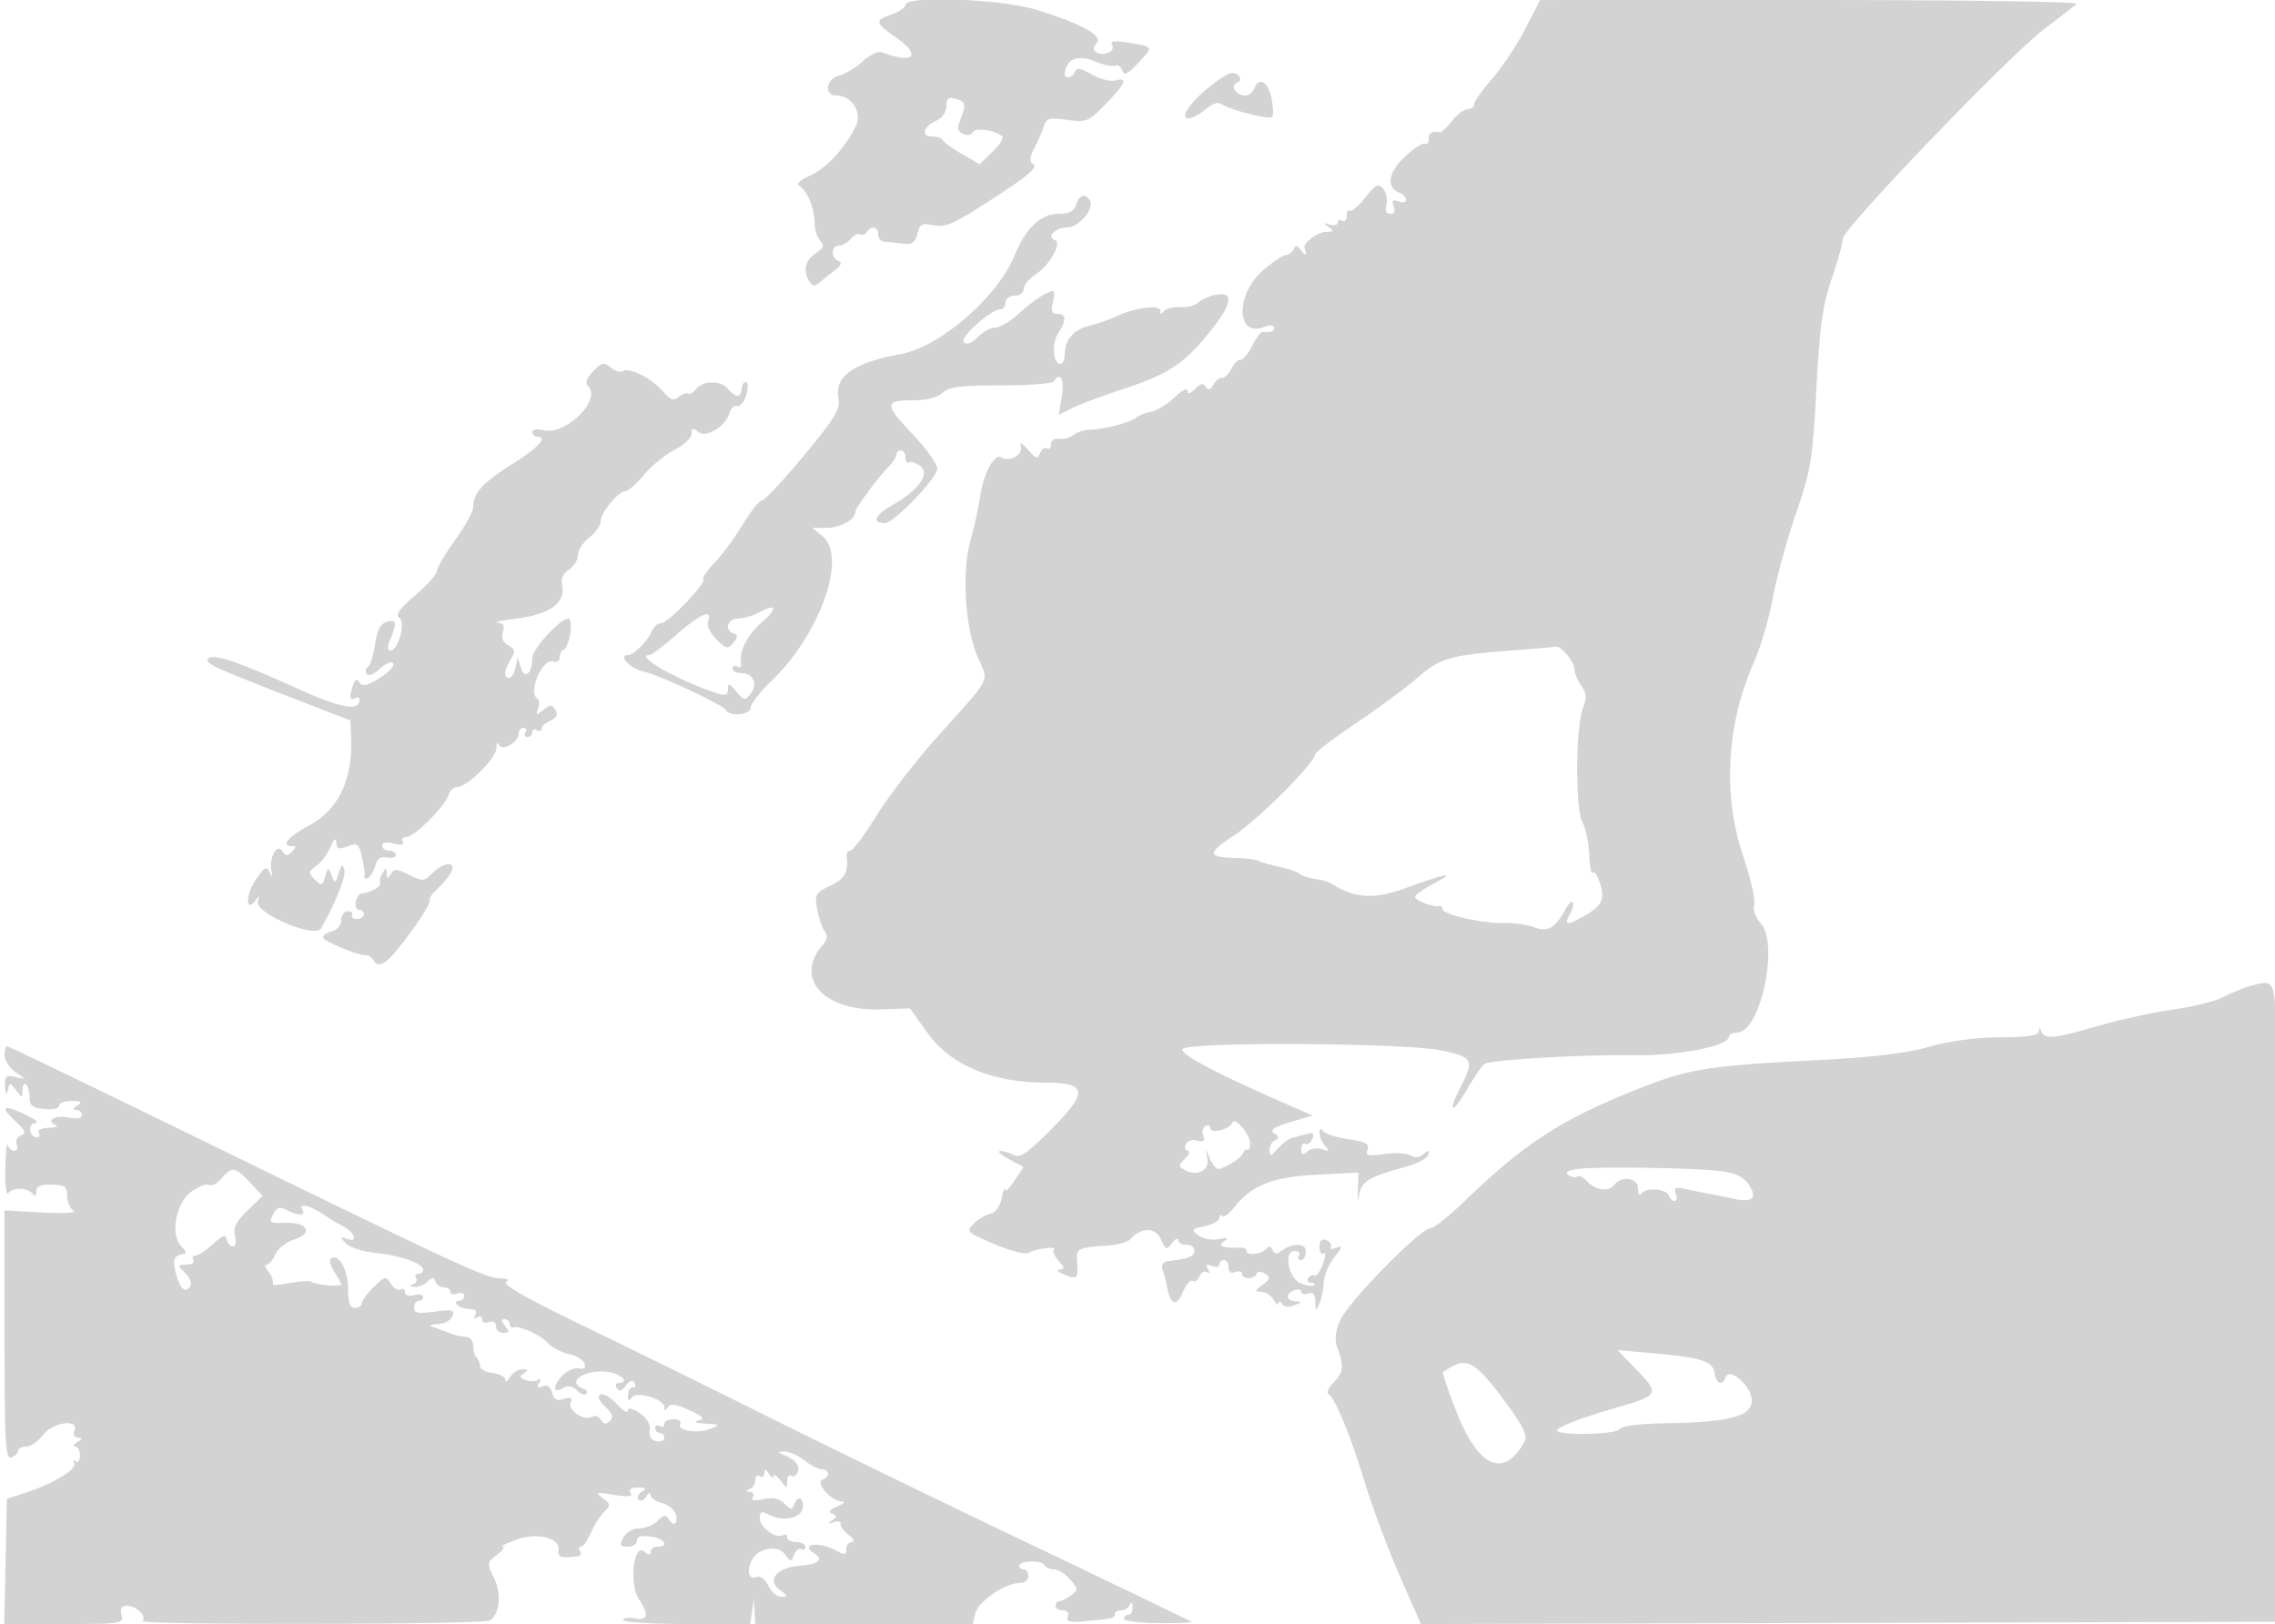 <svg xmlns="http://www.w3.org/2000/svg" width="500" height="357"><path d="M199 1.052c0 .579-1.35 1.523-3 2.098-3.856 1.344-3.77 1.775 1.034 5.174 5.628 3.982 3.723 5.822-3.256 3.144-.775-.297-2.636.597-4.136 1.988-1.5 1.39-3.833 2.805-5.184 3.144-2.95.74-3.459 4.4-.613 4.4 3.294 0 5.657 3.602 4.307 6.566-2.121 4.656-6.602 9.538-10.136 11.043-2.02.861-3.028 1.78-2.399 2.188 1.794 1.164 3.383 4.893 3.383 7.937 0 1.576.563 3.449 1.25 4.161 1.006 1.043.811 1.593-1 2.822-2.35 1.595-2.832 3.815-1.34 6.171.679 1.072 1.187 1.121 2.234.216a88.896 88.896 0 0 1 3.356-2.701c1.402-1.072 1.626-1.684.75-2.049-1.693-.705-1.592-3.354.128-3.354.757 0 1.933-.67 2.613-1.489.68-.819 1.604-1.262 2.053-.984.45.278 1.1.048 1.446-.511.942-1.525 2.51-1.223 2.51.484 0 .825.563 1.551 1.25 1.614.688.063 2.486.261 3.996.44 2.223.264 2.865-.149 3.372-2.167.537-2.141 1.028-2.404 3.484-1.865 2.243.493 4.167-.195 8.941-3.197 11.117-6.99 14.3-9.495 13.048-10.269-.892-.551-.815-1.451.311-3.644.823-1.602 1.753-3.759 2.067-4.795.487-1.61 1.224-1.794 5.068-1.267 4.281.587 4.69.419 8.48-3.487 4.405-4.54 4.958-5.931 2.054-5.171-1.062.277-3.376-.327-5.143-1.344-2.399-1.38-3.325-1.531-3.654-.598-.473 1.34-2.295 1.747-2.242.5.135-3.181 2.81-4.343 6.475-2.812 2.038.852 4.111 1.298 4.606.992.496-.306 1.17.144 1.499 1 .48 1.253 1.169.946 3.522-1.573 3.446-3.689 3.5-3.572-2.075-4.464-3.198-.511-4.174-.388-3.649.462.84 1.359-1.807 2.636-3.411 1.645-.792-.49-.784-1.054.027-2.031 1.393-1.678-3.264-4.238-13.381-7.356C220.057-.226 199-1.005 199 1.052m136.162 5.411c-1.836 3.55-5.098 8.455-7.25 10.9C325.76 19.807 324 22.3 324 22.903c0 .604-.642 1.097-1.427 1.097-.786 0-2.331 1.148-3.435 2.552-1.104 1.403-2.261 2.528-2.572 2.5-2.035-.186-2.566.126-2.566 1.507 0 .857-.376 1.326-.836 1.042-.46-.284-2.452 1.007-4.426 2.869-3.678 3.469-4.153 6.773-1.139 7.929.77.296 1.401.988 1.401 1.538s-.753.711-1.674.358c-1.268-.487-1.518-.237-1.031 1.031.409 1.065.142 1.674-.733 1.674-.884 0-1.187-.716-.85-2.005.288-1.103-.031-2.675-.71-3.492-1.058-1.276-1.624-.996-3.983 1.973-1.512 1.903-3.035 3.174-3.384 2.825-.349-.349-.635.142-.635 1.091s-.45 1.448-1 1.108c-.55-.34-1-.156-1 .41 0 .565-.788.774-1.75.464-1.477-.475-1.516-.394-.25.516 1.257.905 1.156 1.082-.628 1.095-1.867.013-5.296 2.735-4.622 3.669.137.19.243.683.235 1.096-.009.413-.493.075-1.076-.75-.799-1.129-1.187-1.191-1.568-.25-.279.688-1.033 1.267-1.674 1.288-.642.02-2.909 1.529-5.039 3.351-6.095 5.218-6.001 14.844.122 12.516 1.38-.525 2.25-.478 2.25.12 0 .868-.623 1.09-2.602.925-.331-.028-1.343 1.393-2.25 3.157-.906 1.765-2.042 3.109-2.524 2.988-.482-.122-1.382.769-2 1.98-.618 1.21-1.534 2.098-2.034 1.973-.501-.125-1.341.542-1.867 1.482-.689 1.232-1.163 1.376-1.695.516-.545-.882-1.167-.764-2.383.452-1.117 1.117-1.645 1.241-1.645.386 0-.692-1.274-.038-2.831 1.454-1.556 1.491-3.852 2.908-5.102 3.149-1.249.241-2.788.852-3.419 1.36-1.338 1.075-7.216 2.58-10.244 2.623-1.153.017-2.728.535-3.5 1.152-.772.616-2.191.994-3.154.838-1.002-.162-1.75.346-1.75 1.188 0 .808-.403 1.221-.895.917-.493-.305-1.171.165-1.508 1.042-.52 1.357-.923 1.244-2.688-.756-1.432-1.621-1.911-1.824-1.544-.652.562 1.791-2.505 3.45-4.312 2.334-1.488-.92-3.879 3.472-4.61 8.467-.363 2.475-1.345 6.957-2.183 9.96-1.951 6.991-1.13 19.284 1.718 25.723 2.356 5.327 3.18 3.739-8.989 17.317-4.683 5.225-10.678 12.988-13.323 17.25-2.644 4.263-5.246 7.75-5.781 7.75-.535 0-.9.563-.81 1.25.447 3.444-.376 4.926-3.585 6.456-3.282 1.565-3.468 1.905-2.869 5.234.352 1.958 1.093 4.131 1.647 4.829.701.881.551 1.797-.489 3-6.328 7.319.297 14.584 12.884 14.127l6.332-.229 3.944 5.508c4.973 6.944 14.162 10.807 25.74 10.819 9.262.01 9.574 1.951 1.607 10.006-5.362 5.422-7.097 6.636-8.451 5.912-.937-.502-2.296-.893-3.019-.87-.724.023.135.816 1.909 1.763l3.226 1.721-1.969 2.987c-1.083 1.643-2.025 2.537-2.094 1.987-.068-.55-.412.345-.764 1.988-.381 1.778-1.381 3.13-2.473 3.341-1.008.194-2.644 1.164-3.637 2.157-1.738 1.738-1.574 1.901 4.54 4.499 3.625 1.541 6.883 2.363 7.602 1.918 1.529-.944 6.314-1.539 5.452-.678-.337.337.133 1.437 1.045 2.444 1.325 1.464 1.375 1.845.252 1.901-.814.041-.564.432.595.93 3.216 1.382 3.521 1.173 3.254-2.231-.272-3.459-.255-3.469 7.246-4.014 1.925-.14 3.95-.772 4.5-1.404 2.279-2.618 5.436-2.586 6.644.067 1.073 2.354 1.261 2.416 2.477.815.723-.953 1.33-1.221 1.347-.594.018.626.82 1.076 1.782 1 .962-.076 1.75.493 1.75 1.266 0 1.302-1.277 1.818-5.75 2.323-1.16.131-1.567.773-1.208 1.905.298.939.738 2.723.977 3.964.734 3.811 2.115 4.2 3.453.971.693-1.673 1.661-2.795 2.151-2.492.49.303 1.16-.15 1.489-1.007.329-.857 1.07-1.266 1.647-.909.661.409.747.159.231-.675-.594-.962-.362-1.15.846-.686.915.351 1.664.202 1.664-.33 0-.533.45-.969 1-.969s1 .723 1 1.607c0 1.018.55 1.396 1.5 1.031.825-.316 1.5-.139 1.5.393 0 1.262 2.732 1.262 3.167.001.208-.604.894-.619 1.828-.039 1.281.795 1.209 1.144-.5 2.436-1.731 1.308-1.77 1.512-.295 1.539.935.018 2.159.819 2.72 1.782.561.962 1.04 1.3 1.065.75.026-.575.358-.526.78.114.447.677 1.518.802 2.735.32 1.695-.673 1.734-.804.25-.864-2.142-.086-2.303-1.644-.25-2.432.825-.316 1.5-.153 1.5.362s.675.678 1.5.362c1.063-.408 1.52.111 1.57 1.781.066 2.209.124 2.232.93.357.473-1.1.891-3.177.93-4.615.038-1.438 1.071-3.888 2.295-5.443 1.869-2.376 1.94-2.719.448-2.147-.977.375-1.531.284-1.231-.202.301-.486-.126-1.141-.948-1.457-1.023-.392-1.494.066-1.494 1.454 0 1.116.412 1.773.916 1.462.503-.311.415.759-.196 2.379s-1.442 2.741-1.847 2.491c-.404-.25-1.017.003-1.363.562-.345.559-.076 1.016.598 1.016.674 0 .991.235.704.521-.287.287-1.552.141-2.811-.325-2.799-1.036-4.027-7.196-1.434-7.196.853 0 1.273.45.933 1-.34.55-.141 1 .441 1s1.059-.858 1.059-1.906c0-1.977-3.059-1.927-5.653.092-.724.564-1.346.418-1.674-.394-.336-.834-.814-.937-1.347-.292-.998 1.208-4.326 1.593-4.326.5 0-.428-.562-.757-1.25-.731-4.035.149-5.256-.295-3.75-1.365 1.169-.831.929-.942-1.088-.506-1.463.316-3.395-.031-4.444-.798-1.728-1.263-1.636-1.404 1.339-2.058 1.756-.385 3.193-1.19 3.193-1.788 0-.598.285-.803.633-.455.348.348 1.48-.444 2.516-1.761 3.922-4.987 8.436-6.795 18.242-7.308l9.186-.48-.15 3.875c-.09 2.348.02 2.772.279 1.075.455-2.978 2.173-4.016 10.243-6.195 2.447-.66 4.658-1.832 4.913-2.603.368-1.114.166-1.157-.983-.209-.907.748-1.984.86-2.89.3-.794-.491-3.377-.627-5.739-.304-3.626.497-4.2.345-3.693-.977.475-1.238-.411-1.715-4.228-2.278-2.656-.391-5.16-1.212-5.564-1.823-.475-.719-.74-.565-.75.439-.008.853.548 2.156 1.235 2.897 1.024 1.104.911 1.227-.627.683-1.032-.366-2.494-.152-3.25.475-1.071.89-1.373.771-1.373-.542 0-.924.403-1.432.895-1.128.493.305 1.174-.173 1.515-1.061.459-1.195.161-1.485-1.145-1.116-.971.274-2.424.666-3.23.87-.806.205-2.253 1.272-3.217 2.372-1.507 1.721-1.756 1.767-1.785.333-.018-.916.53-1.895 1.217-2.174.956-.387.914-.741-.177-1.501-1.091-.761-.269-1.34 3.5-2.466l4.927-1.472-5-2.178c-16.134-7.029-24.439-11.411-23.583-12.442 1.352-1.628 48.754-1.366 56.833.314 7.025 1.461 7.327 2.054 4.18 8.223-2.943 5.768-1.716 5.889 1.612.158 1.532-2.637 3.201-5.071 3.709-5.408 1.368-.908 21.785-2.097 33.132-1.93 9.724.143 20.617-2.02 20.617-4.094 0-.475.792-.863 1.759-.863 5.113 0 9.314-19.304 5.227-24.016-1.163-1.341-1.775-3.074-1.448-4.102.31-.979-.808-5.879-2.487-10.888-4.465-13.328-3.574-28.918 2.421-42.377 1.441-3.236 3.292-9.536 4.113-14 .821-4.464 3.117-12.842 5.101-18.617 3.324-9.674 3.679-11.837 4.515-27.5.735-13.776 1.37-18.359 3.353-24.168 1.345-3.942 2.446-7.913 2.446-8.823 0-2.213 36.667-40.39 44.397-46.225 3.357-2.534 6.531-4.985 7.053-5.446.523-.461-25.802-.836-58.5-.834L338.5.007l-3.338 6.456m-69.441 12.691c-4.457 3.64-6.522 6.846-4.409 6.846.76 0 2.418-.899 3.685-1.998 1.38-1.196 2.745-1.659 3.403-1.155 1.579 1.21 10.556 3.53 11.193 2.893.295-.295.232-2.157-.14-4.138-.688-3.668-2.773-4.817-3.815-2.102-.316.825-1.238 1.5-2.048 1.5-1.889 0-3.32-2.257-1.761-2.776 1.439-.48.526-2.237-1.138-2.19-.655.018-2.892 1.422-4.97 3.12M208 23.356c0 1.263-.913 2.582-2.185 3.157-2.907 1.313-3.519 3.487-.982 3.487 1.1 0 2.15.352 2.334.783.183.431 2.085 1.803 4.226 3.05l3.892 2.268 2.864-2.744c1.575-1.509 2.524-3.049 2.108-3.421-1.459-1.306-6.09-1.937-6.443-.877-.194.58-1.105.766-2.026.413-1.328-.509-1.479-1.155-.731-3.122 1.33-3.498 1.205-4.048-1.057-4.64-1.546-.404-2-.03-2 1.646M236.5 45c-.468 1.475-1.513 2-3.978 2-3.754 0-7.19 3.29-9.524 9.117-3.629 9.062-16.355 20.105-25.024 21.715-10.508 1.952-14.638 4.913-13.7 9.82.437 2.289-.778 4.285-7.627 12.535-4.481 5.397-8.604 9.813-9.163 9.813-.559 0-2.45 2.362-4.202 5.25-1.752 2.888-4.532 6.662-6.179 8.388-1.647 1.725-2.772 3.36-2.5 3.632.783.783-7.758 9.73-9.288 9.73-.758 0-1.667.753-2.02 1.674-.811 2.112-3.987 5.326-5.264 5.326-2.237 0 .386 2.933 3.171 3.544 3.621.796 17.594 7.316 18.371 8.573.925 1.499 5.427 1.015 5.427-.582 0-.806 2.01-3.393 4.467-5.75 10.859-10.415 16.858-27.542 11.214-32.013l-2.181-1.728 3.321-.022c2.985-.02 6.179-1.838 6.179-3.517 0-.826 4.9-7.481 7.212-9.794.983-.984 1.788-2.221 1.788-2.75 0-.529.45-.961 1-.961s1 .702 1 1.559.342 1.347.761 1.089c.419-.259 1.545.102 2.502.803 2.277 1.664-.405 5.377-6.262 8.669-3.74 2.102-4.438 3.88-1.524 3.88 2.008 0 11.523-9.923 11.523-12.018 0-.99-2.453-4.394-5.452-7.565-6.229-6.588-6.209-7.417.182-7.417 2.872 0 5.296-.619 6.425-1.64 1.449-1.312 4.023-1.64 12.856-1.64 6.074 0 11.283-.387 11.576-.86 1.402-2.27 2.378-.495 1.781 3.24l-.656 4.1 2.894-1.463c1.592-.805 6.583-2.68 11.093-4.165 9.998-3.295 13.415-5.519 18.991-12.359 5.125-6.288 5.67-9.196 1.578-8.413-1.503.287-3.268 1.057-3.922 1.711-.653.654-2.461 1.11-4.017 1.015-1.556-.095-3.16.31-3.564.9-.507.742-.739.715-.75-.089-.018-1.427-5.254-.799-9.515 1.142-1.65.752-4.35 1.701-6 2.11-3.517.87-5.424 3.019-5.468 6.161-.018 1.237-.43 2.25-.915 2.25-1.664 0-2.052-4.45-.583-6.692 1.903-2.905 1.857-4.308-.142-4.308-1.217 0-1.456-.609-.981-2.5.345-1.375.364-2.5.042-2.5-1.23 0-4.469 2.127-7.62 5.005-1.803 1.647-4.078 2.995-5.056 2.995-.977 0-2.722.945-3.877 2.1-1.349 1.349-2.445 1.755-3.065 1.135-1.003-1.003 5.937-7.235 8.059-7.235.608 0 1.106-.675 1.106-1.5 0-.833.889-1.5 2-1.5 1.1 0 2-.665 2-1.477s1.148-2.229 2.551-3.148c3.174-2.08 5.951-7.041 4.257-7.606-1.943-.647.147-2.769 2.728-2.769 2.609 0 6.099-4.164 4.991-5.956-1.015-1.643-2.334-1.226-3.027.956M130.368 81.606c-1.457 1.525-1.807 2.555-1.105 3.257 3.022 3.022-4.976 10.928-9.825 9.711-1.389-.349-2.438-.174-2.438.407 0 .56.45 1.019 1 1.019 2.549 0 .446 2.319-5.519 6.086-6.498 4.104-8.481 6.308-8.481 9.425 0 .904-1.8 4.156-4 7.229-2.2 3.072-4 6.14-4 6.819 0 .678-2.138 3.07-4.75 5.315-3.418 2.937-4.396 4.317-3.488 4.92 1.473.979-.227 7.206-1.967 7.206-.569 0-.695-.763-.289-1.75 1.805-4.384 1.746-5.129-.362-4.578-1.532.401-2.221 1.656-2.714 4.945-.363 2.424-1.066 4.658-1.562 4.964-.495.307-.621 1.01-.279 1.563.367.595 1.559.126 2.911-1.144 1.321-1.241 2.548-1.732 2.901-1.161.336.545-1.012 1.994-2.996 3.22-2.703 1.67-3.799 1.921-4.368 1.002-.558-.905-.927-.789-1.398.437-.934 2.435-.781 3.708.361 3.002.55-.34 1-.19 1 .334 0 2.582-4.058 1.865-13.394-2.364-13.391-6.066-18.629-7.847-19.759-6.717-1.012 1.012.502 1.722 18.903 8.873L77 158.387l.158 3.557c.41 9.261-2.69 15.942-8.989 19.369C63.271 183.979 61.56 186 64.2 186c.911 0 .901.299-.042 1.242-.988.988-1.413.964-2.083-.12-1.149-1.861-2.966 1.339-2.424 4.27.311 1.679.233 1.758-.383.389-.658-1.464-1.119-1.213-3.112 1.697-2.225 3.246-2.163 7.495.063 4.379.758-1.061.857-1.001.451.278-.813 2.561 12.583 8.286 13.901 5.94 3.311-5.893 5.494-11.402 5.1-12.867-.365-1.359-.617-1.209-1.233.738-.721 2.28-.827 2.314-1.548.5-.739-1.859-.803-1.847-1.439.268-.608 2.022-.803 2.076-2.252.628-1.448-1.448-1.421-1.707.311-2.973 1.044-.763 2.444-2.621 3.112-4.128.813-1.833 1.242-2.169 1.297-1.016.066 1.399.533 1.554 2.469.817 2.145-.815 2.465-.582 3.134 2.275.41 1.751.685 3.521.612 3.933-.356 1.994 1.728.436 2.262-1.692.444-1.769 1.163-2.336 2.608-2.057 1.098.211 1.996-.04 1.996-.558 0-.519-.675-.943-1.5-.943s-1.5-.499-1.5-1.108c0-.693.969-.866 2.584-.46 1.675.42 2.358.283 1.941-.392-.354-.572.007-1.04.802-1.04 1.725 0 8.445-6.705 9.244-9.225.31-.976 1.193-1.775 1.963-1.775 2.17 0 8.457-6.249 8.545-8.493.043-1.104.3-1.461.571-.793.629 1.549 4.35-.55 4.35-2.455 0-.692.477-1.259 1.059-1.259s.781.45.441 1-.141 1 .441 1 1.059-.477 1.059-1.059.45-.781 1-.441 1 .21 1-.288c0-.499.889-1.313 1.975-1.809 1.4-.64 1.713-1.321 1.076-2.339-.781-1.247-1.13-1.247-2.662 0-1.568 1.277-1.692 1.246-1.12-.282.354-.945.274-1.947-.179-2.226-2.185-1.351 1.192-9.045 3.57-8.133.737.283 1.34-.109 1.34-.871s.379-1.535.841-1.719c1.328-.525 2.282-6.833 1.034-6.833-1.79 0-7.874 6.67-7.89 8.65-.028 3.38-1.62 4.786-2.473 2.185l-.766-2.335-.443 2.25c-.243 1.238-.861 2.25-1.373 2.25-1.291 0-1.161-1.649.32-4.069 1.058-1.729.975-2.198-.544-3.061-1.181-.671-1.585-1.676-1.182-2.944.443-1.398.113-1.961-1.207-2.053-.999-.07 1.094-.503 4.651-.963 7.052-.912 10.466-3.566 9.572-7.442-.3-1.298.24-2.474 1.496-3.258 1.08-.675 1.964-2.09 1.964-3.146 0-1.055 1.125-2.804 2.5-3.885 1.375-1.082 2.5-2.686 2.5-3.565 0-1.885 3.887-6.614 5.436-6.614.591 0 2.423-1.621 4.07-3.602 1.647-1.981 4.682-4.465 6.744-5.52 2.063-1.055 3.75-2.64 3.75-3.521 0-1.287.285-1.365 1.452-.397 1.719 1.427 6.081-1.256 6.892-4.239.266-.978 1.034-1.653 1.707-1.5.672.154 1.572-.958 1.999-2.471.441-1.56.382-2.75-.136-2.75-.503 0-.914.675-.914 1.5s-.395 1.5-.878 1.5c-.482 0-1.437-.675-2.122-1.5-1.609-1.939-5.402-1.926-7.02.024-.696.838-1.497 1.292-1.78 1.009-.284-.284-1.171.028-1.973.693-1.179.979-1.863.739-3.594-1.258-2.466-2.847-7.326-5.276-8.771-4.383-.543.336-1.747-.024-2.675-.799-1.479-1.236-1.95-1.135-3.819.82m36.63 52.94c-1.374.761-3.51 1.399-4.748 1.419-2.376.037-3.146 2.567-1 3.289.981.33.962.769-.088 2.041-1.216 1.474-1.555 1.403-3.739-.782-1.419-1.418-2.158-3.039-1.806-3.957 1.081-2.817-1.703-1.636-6.938 2.944-2.83 2.475-5.49 4.5-5.912 4.5-3.646 0 6.844 5.906 14.983 8.435 1.717.534 2.25.302 2.25-.978 0-1.372.327-1.274 1.792.535 1.617 1.996 1.922 2.057 3.112.623 1.727-2.08.698-4.615-1.873-4.615-1.117 0-2.031-.477-2.031-1.059s.48-.762 1.067-.4c.587.363.948.052.804-.691-.5-2.569 1.398-6.361 4.507-9.002 3.561-3.026 3.341-4.361-.38-2.302m164.968 8.472c-13.376 1.021-15.445 1.636-20.647 6.138-2.528 2.189-8.584 6.661-13.458 9.937-4.874 3.277-8.861 6.332-8.861 6.788 0 1.787-12.299 14.123-17.567 17.62-6.23 4.135-6.228 4.898.011 5.096 2.374.076 4.708.369 5.186.653.479.283 2.445.845 4.37 1.248 1.925.403 3.961 1.102 4.525 1.553.564.451 2.139.973 3.5 1.16 1.361.187 2.948.637 3.527 1.001 5.202 3.27 9.373 3.55 16.176 1.087 9.354-3.388 11.54-3.768 6.522-1.135-2.337 1.226-4.25 2.561-4.25 2.966 0 .8 4.034 2.389 5.25 2.068.413-.109.75.167.75.613 0 1.202 8.9 3.239 13.5 3.089 2.2-.071 5.222.355 6.716.947 2.919 1.158 4.645.151 6.872-4.011.591-1.104 1.299-1.782 1.574-1.507.275.275-.002 1.438-.616 2.585-1.258 2.351-.812 2.566 2.099 1.008 4.853-2.597 5.662-3.941 4.551-7.56-.576-1.877-1.305-2.994-1.621-2.483-.316.511-.67-1.274-.786-3.967-.115-2.693-.789-5.912-1.497-7.154-1.591-2.79-1.518-20.984.101-25.083.887-2.248.807-3.265-.389-4.973-.827-1.181-1.504-2.877-1.504-3.77 0-1.489-3.098-5.125-4.079-4.787-.231.08-4.711.473-9.955.873M95.051 191.949c-1.827 1.827-2.146 1.85-5.111.371-2.661-1.327-3.301-1.359-4.036-.199-.723 1.142-.879 1.121-.904-.121-.027-1.299-.154-1.305-.949-.048-.506.799-.726 1.764-.491 2.145.423.685-2.135 2.149-4.046 2.317-1.356.118-1.924 3.586-.587 3.586.59 0 1.073.45 1.073 1s-.702 1-1.559 1-1.327-.375-1.044-.833c.283-.459-.14-.834-.941-.834-.801 0-1.456.867-1.456 1.927 0 1.086-.873 2.156-2 2.45-1.1.288-2 .884-2 1.324 0 .846 7.875 4.135 9.388 3.921.489-.069 1.263.475 1.722 1.21.629 1.007 1.27 1.067 2.612.241 2.13-1.31 10.26-12.625 9.711-13.515-.212-.343.545-1.466 1.683-2.496s2.493-2.665 3.012-3.634c1.33-2.485-1.536-2.353-4.077.188m398.943 24.985c-1.379.42-3.873 1.469-5.542 2.332-1.669.863-6.546 2.058-10.837 2.655-4.291.597-11.678 2.209-16.415 3.582-9.737 2.823-11.818 3.03-12.538 1.247-.403-1-.52-1-.583 0-.056.891-2.448 1.255-8.329 1.267-5.223.011-11.002.778-15.75 2.092-5.29 1.463-12.656 2.335-25 2.958-23.5 1.186-27.897 1.898-39 6.313-16.92 6.729-24.861 11.881-38.333 24.87-3.28 3.163-6.566 5.75-7.301 5.75-2.198 0-18.197 16.352-19.836 20.273-1.118 2.678-1.256 4.317-.523 6.244 1.433 3.769 1.242 5.234-.971 7.447-1.079 1.079-1.542 2.223-1.028 2.541 1.469.908 4.688 8.789 8.079 19.777 1.711 5.546 5.158 14.729 7.658 20.406l4.547 10.322 94.104-.255 94.104-.255.099-62.766c.054-34.522-.118-66.134-.382-70.25-.514-8.017-.713-8.226-6.223-6.55M1 231.943c0 1.069 1.012 2.695 2.25 3.614l2.25 1.671-2.25-.52c-1.917-.444-2.233-.128-2.134 2.136.08 1.821.264 2.083.587.834.456-1.762.516-1.762 1.852 0 1.329 1.752 1.383 1.749 1.413-.095.018-1.054.37-1.576.782-1.159.412.416.75 1.729.75 2.916 0 1.706.683 2.226 3.25 2.473 1.826.176 3.25-.152 3.25-.75 0-.584 1.238-1.056 2.75-1.048 2.143.012 2.419.23 1.25.985-1 .646-1.083.974-.25.985.688.008 1.25.521 1.25 1.14 0 .713-1.083.908-2.961.533-2.965-.593-5.16.724-2.795 1.678.691.278-.008.542-1.553.585-1.603.045-2.544.508-2.191 1.079.34.55.19 1-.334 1-1.808 0-2.182-2.996-.385-3.081.946-.044-.073-.915-2.263-1.935-4.935-2.297-5.663-1.775-2.114 1.514 2.157 2 2.408 2.637 1.22 3.093-.824.316-1.253 1.212-.954 1.992.299.779.083 1.417-.48 1.417s-1.224-.562-1.469-1.25c-.246-.687-.496 1.675-.557 5.25-.061 3.575.221 5.97.627 5.322.865-1.381 4.383-1.266 5.444.178.426.58.741.338.75-.575.011-1.134.959-1.554 3.387-1.5 2.857.064 3.373.436 3.375 2.439.002 1.3.622 2.76 1.378 3.245.827.531-1.915.7-6.875.425L1 266.077v27.43c0 23.972.189 27.358 1.5 26.855.825-.317 1.5-.978 1.5-1.469 0-.491.793-.893 1.763-.893.969 0 2.607-1.125 3.64-2.5 2.143-2.854 7.993-3.695 6.959-1-.337.877-.012 1.506.781 1.515 1.047.012 1.014.237-.143.985-.825.533-1.034.976-.464.985.569.008 1.035.882 1.035 1.942 0 1.059-.423 1.665-.94 1.345-.517-.32-.67-.144-.34.39.751 1.216-4.358 4.364-10.287 6.338L1.5 329.5l-.278 13.75L.944 357h13.144c12.653 0 13.126-.075 12.622-2-.378-1.448-.03-2 1.261-2 2.013 0 4.358 2.337 3.354 3.342-.917.917 74.904.8 76.346-.117 2.166-1.379 2.602-5.971.892-9.399-1.575-3.158-1.554-3.326.654-5.024 1.255-.967 1.833-1.787 1.283-1.824-.55-.036.8-.718 3-1.514 4.655-1.686 9.722-.378 9.265 2.391-.244 1.472.562 1.711 4.294 1.27.582-.069.781-.575.441-1.125s-.251-1 .197-1 1.417-1.36 2.153-3.022c.735-1.662 2.057-3.742 2.937-4.622 1.466-1.467 1.438-1.719-.344-3.026-1.752-1.286-1.51-1.358 2.46-.726 3.213.511 4.211.389 3.691-.452-.46-.744.106-1.147 1.597-1.137 1.814.012 1.994.215.838.946-.809.512-1.122 1.279-.696 1.706.427.426 1.194.113 1.706-.696.512-.809.937-.957.946-.329.008.627 1.09 1.411 2.405 1.741 1.314.33 2.675 1.343 3.023 2.251.816 2.127-.257 3.237-1.377 1.425-.711-1.151-1.133-1.105-2.517.279-.914.914-2.739 1.662-4.055 1.662-1.37 0-2.851.855-3.464 2-.907 1.695-.76 2 .965 2 1.119 0 2.035-.597 2.035-1.327 0-.905.953-1.187 3-.886 3.047.447 4.244 2.213 1.5 2.213-.825 0-1.5.505-1.5 1.122 0 .801-.41.782-1.429-.063-2.301-1.909-3.33 7.134-1.185 10.408 2.312 3.528 2.039 4.847-.886 4.288-1.375-.263-2.5-.09-2.5.384 0 .473 6.27.861 13.934.861h13.933l.417-2.75.416-2.75.15 2.75.15 2.75h47.783l.602-2.397c.651-2.593 6.525-6.603 9.672-6.603 1.069 0 1.943-.675 1.943-1.5s-.45-1.5-1-1.5-1-.352-1-.782c0-1.166 4.805-1.343 5.509-.203.335.542 1.317.985 2.183.985.865 0 2.44.999 3.499 2.221 1.825 2.103 1.834 2.288.176 3.5-.962.703-2.113 1.279-2.558 1.279-.445 0-.809.45-.809 1s.723 1 1.607 1c.962 0 1.393.559 1.073 1.392-.417 1.087.381 1.308 3.643 1.006 6.328-.585 6.677-.667 6.677-1.565 0-.458.638-.833 1.417-.833s1.643-.562 1.921-1.25c.301-.747.536-.545.583.5.043.962-.371 1.75-.921 1.75s-1 .39-1 .866c0 .477 3.421.898 7.603.937 4.182.039 7.445-.084 7.25-.274-.194-.189-15.878-7.752-34.853-16.807-18.975-9.056-45.3-21.853-58.5-28.44-13.2-6.586-31.772-15.724-41.272-20.306-11.231-5.418-16.827-8.613-16-9.138.827-.525.321-.813-1.445-.823-2.957-.016-9.671-3.141-68.468-31.869C19.763 238.616 1.875 230 1.565 230c-.311 0-.565.874-.565 1.943m269.855 14.86c-.553 1.454-4.855 2.521-4.855 1.205 0-.619-.481-.829-1.068-.466-.588.363-.806 1.344-.485 2.18.431 1.122.074 1.386-1.368 1.009-1.134-.297-2.173.072-2.483.88-.293.764-.065 1.389.507 1.389.572 0 .293.747-.621 1.66-1.52 1.52-1.524 1.737-.051 2.561 2.618 1.466 5.427.04 4.938-2.506l-.425-2.215.996 2.25c.547 1.238 1.348 2.234 1.778 2.215 1.396-.064 5.142-2.438 5.466-3.465.174-.55.625-.897 1.002-.771.378.126.627-.561.554-1.525-.157-2.09-3.377-5.737-3.885-4.401m75.569 10.218c-2.045.365-2.528.771-1.607 1.35.724.456 1.578.567 1.898.247.32-.32 1.303.198 2.183 1.15 1.761 1.904 4.785 2.275 5.894.723 1.517-2.123 5.207-1.579 5.223.771.009 1.3.324 1.772.75 1.125.944-1.429 5.499-1.095 6.011.442.215.644.789 1.171 1.276 1.171s.607-.726.266-1.612c-.51-1.332-.113-1.503 2.282-.984 1.595.347 4.025.84 5.4 1.096 1.375.256 3.727.732 5.226 1.057 3.936.854 5.045-.214 3.18-3.06-1.086-1.658-2.86-2.583-5.739-2.994-5.564-.794-28.563-1.138-32.243-.482m-297.728 2.022c-.962 1.123-2.19 1.769-2.729 1.436-.54-.333-2.28.32-3.868 1.451-3.463 2.465-4.763 9.511-2.228 12.07 1.316 1.328 1.291 1.538-.216 1.828-1.131.218-1.578 1.057-1.333 2.5.59 3.462 1.813 5.707 2.783 5.107 1.319-.815 1.095-2.092-.676-3.864C39 278.143 39.051 278 40.988 278c1.171 0 1.852-.45 1.512-1-.34-.55-.122-1 .485-1 .606 0 2.32-1.134 3.809-2.52 2.133-1.986 2.774-2.198 3.029-1 .178.836.789 1.52 1.359 1.52.584 0 .78-1.014.451-2.327-.444-1.767.218-3.105 2.743-5.553l3.328-3.225-2.753-2.948c-3.265-3.495-3.952-3.594-6.255-.904m11.327 7.915c-.972 1.815-.757 1.971 2.547 1.847 4.992-.188 6.42 2.274 2.124 3.663-1.757.567-3.638 2.044-4.181 3.282-.543 1.238-1.386 2.25-1.873 2.25-.486 0-.418.563.153 1.25.918 1.107 1.207 1.852 1.207 3.116 0 .201 1.788.039 3.973-.361 2.185-.4 4.2-.498 4.479-.22.629.63 6.548 1.139 6.548.564 0-.231-.699-1.487-1.554-2.792-.894-1.364-1.155-2.619-.614-2.953 1.691-1.045 3.668 2.623 3.668 6.804 0 2.971.411 4.092 1.5 4.092.825 0 1.507-.45 1.515-1 .008-.55 1.187-2.158 2.62-3.574 2.481-2.452 2.659-2.486 3.767-.711.64 1.024 1.599 1.594 2.131 1.265.532-.329.967-.069.967.578 0 .683.838.956 2 .652 1.1-.287 2-.115 2 .384 0 .498-.45.906-1 .906s-1 .666-1 1.481c0 1.181.916 1.355 4.522.861 3.92-.537 4.438-.402 3.893 1.019-.35.912-1.801 1.674-3.272 1.718-1.454.043-1.968.304-1.143.579.825.275 2.175.763 3 1.085 2.093.815 2.783.989 4.5 1.132.825.069 1.5.95 1.5 1.958 0 1.009.338 2.171.75 2.584.412.412.75 1.275.75 1.916 0 .642 1.237 1.309 2.75 1.483 1.513.174 2.764.849 2.78 1.5.017.651.489.396 1.05-.566s1.785-1.743 2.72-1.735c1.313.012 1.396.208.366.861-1.063.674-.994.976.34 1.488.921.353 2.153.346 2.739-.015.676-.418.765-.175.245.666-.584.945-.37 1.153.747.724 1.034-.397 1.745.086 2.094 1.42.396 1.513 1.046 1.856 2.593 1.365 1.565-.497 1.926-.295 1.492.834-.658 1.714 3.027 4.105 4.716 3.06.601-.371 1.473-.058 1.938.696.627 1.014 1.138 1.078 1.972.244.833-.833.565-1.646-1.034-3.136-1.367-1.274-1.766-2.254-1.088-2.673.589-.364 2.198.554 3.576 2.041 1.377 1.486 2.504 2.176 2.504 1.533 0-.762.884-.59 2.539.495 1.627 1.066 2.435 2.412 2.25 3.748-.185 1.336.339 2.21 1.461 2.433.963.191 1.75-.135 1.75-.726 0-.59-.45-1.073-1-1.073s-1-.477-1-1.059.45-.781 1-.441 1 .141 1-.441.927-1.059 2.059-1.059c1.132 0 1.789.437 1.459.971-.904 1.463 3.684 2.27 6.506 1.144 2.375-.948 2.333-.996-1.024-1.168-2.136-.109-2.748-.371-1.571-.671 1.554-.396 1.167-.844-1.99-2.304-2.89-1.337-4.115-1.505-4.664-.642-.552.867-.748.872-.76.018-.024-1.84-6.203-3.654-7.183-2.11-.578.91-.806.775-.817-.488-.008-.962.462-1.75 1.044-1.75.582 0 .764-.477.404-1.06-.417-.674-1.11-.438-1.906.652-.877 1.199-1.465 1.366-1.963.559-.392-.633-.235-1.151.347-1.151 2.277 0 .901-1.782-1.792-2.32-5.106-1.021-10.175 2.073-5.899 3.6.688.245.966.754.619 1.131-.347.376-1.278.037-2.069-.754-.998-.998-1.953-1.151-3.119-.498-2.267 1.268-2.214-.626.08-2.92.969-.969 2.543-1.612 3.497-1.428 1.179.227 1.555-.134 1.175-1.126-.309-.803-1.848-1.718-3.42-2.032-1.573-.315-3.682-1.435-4.686-2.489-1.775-1.861-6.06-3.763-7.577-3.362-.412.109-.75-.252-.75-.802s-.505-1-1.122-1c-.776 0-.738.464.122 1.5 1.02 1.229.951 1.5-.378 1.5-.892 0-1.622-.661-1.622-1.469 0-.894-.586-1.243-1.5-.893-.825.317-1.5.051-1.5-.59s-.52-.845-1.155-.453c-.715.443-.883.275-.44-.44.392-.635.236-1.211-.346-1.28-2.568-.303-2.933-.416-3.642-1.125-.413-.413-.225-.75.416-.75.642 0 1.167-.498 1.167-1.107s-.675-.848-1.5-.531c-.825.316-1.5.139-1.5-.393 0-.533-.638-.969-1.417-.969s-1.623-.562-1.875-1.25c-.366-1-.723-1-1.783 0-.729.688-2.023 1.214-2.875 1.171-1.039-.053-1.136-.246-.294-.585.691-.279 1.002-.918.691-1.421-.311-.503-.088-.915.494-.915s1.059-.378 1.059-.839c0-1.412-4.929-3.185-10.353-3.724-2.849-.283-5.817-1.228-6.647-2.116-1.345-1.439-1.311-1.539.334-.962 2.426.85 1.705-1.366-.894-2.747-1.067-.568-3.159-1.837-4.65-2.822-2.955-1.952-5.272-2.379-4.29-.79.798 1.291-1.1 1.284-3.524-.013-1.497-.801-2.113-.599-2.953.971m299.776 34.271c5.023 5.196 4.837 5.517-4.799 8.292-7.901 2.275-13.374 4.439-12.765 5.047 1.049 1.049 12.963.73 13.64-.366.449-.726 4.252-1.225 10.171-1.333 14.255-.261 18.954-1.505 18.954-5.018 0-3.099-4.959-7.475-5.757-5.08-.658 1.975-2.076 1.416-2.423-.954-.381-2.602-2.804-3.376-13.577-4.341l-7.743-.693 4.299 4.446m-40.407-.951c-1.041.559-2.054 1.15-2.252 1.313-.198.163 1.152 4.146 3 8.852 4.808 12.243 10.514 14.678 14.955 6.38.696-1.302-.388-3.445-4.631-9.155-5.734-7.715-7.845-9.124-11.072-7.39M172 319.713c2.671.989 3.893 2.401 3.336 3.854-.3.782-.948 1.173-1.441.868-.492-.304-.895.235-.895 1.197 0 1.58-.143 1.562-1.468-.191-.808-1.067-1.49-1.491-1.516-.941-.025.55-.483.325-1.016-.5-.704-1.09-.974-1.142-.985-.191-.008.72-.465 1.031-1.015.691-.55-.34-1 .046-1 .858 0 .811-.562 1.702-1.25 1.98-.961.388-.948.522.059.583.72.043 1.001.577.625 1.186-.473.765.242.903 2.317.448 2.122-.466 3.478-.183 4.628.967 1.467 1.466 1.686 1.472 2.229.058.808-2.107 2.328-1.051 1.737 1.208-.54 2.065-4.563 2.701-7.42 1.172-1.568-.839-1.925-.697-1.925.764 0 2.014 3.563 4.664 5.041 3.751.527-.326.959-.116.959.466 0 .582.9 1.059 2 1.059s2 .477 2 1.059-.403.81-.895.506c-.493-.305-1.2.231-1.572 1.191-.639 1.648-.748 1.646-1.998-.052-1.722-2.338-6.372-1.3-7.497 1.674-.955 2.524-.329 3.947 1.439 3.269.701-.269 1.77.601 2.377 1.932.607 1.332 1.874 2.421 2.816 2.421 1.511 0 1.484-.17-.229-1.441-3.011-2.237-.753-4.984 4.411-5.366 3.984-.296 5.26-1.388 3.148-2.693-3.416-2.111.963-2.713 4.75-.653 1.888 1.026 2.25.976 2.25-.312 0-.844.563-1.549 1.25-1.567.693-.017.36-.717-.75-1.57-1.1-.847-1.893-1.941-1.762-2.433.131-.491-.544-.642-1.5-.335-1.334.429-1.421.332-.375-.415 1.151-.821 1.151-1.052 0-1.48-.91-.339-.533-.856 1.137-1.558 1.499-.629 1.861-1.076.905-1.114-2.232-.088-5.809-4.214-4.155-4.792 1.681-.588 1.595-2.271-.115-2.271-.751 0-2.509-.9-3.908-2-1.398-1.1-3.371-1.964-4.385-1.921-1.405.06-1.486.211-.342.634" fill="#d3d3d3" fill-rule="evenodd"/></svg>